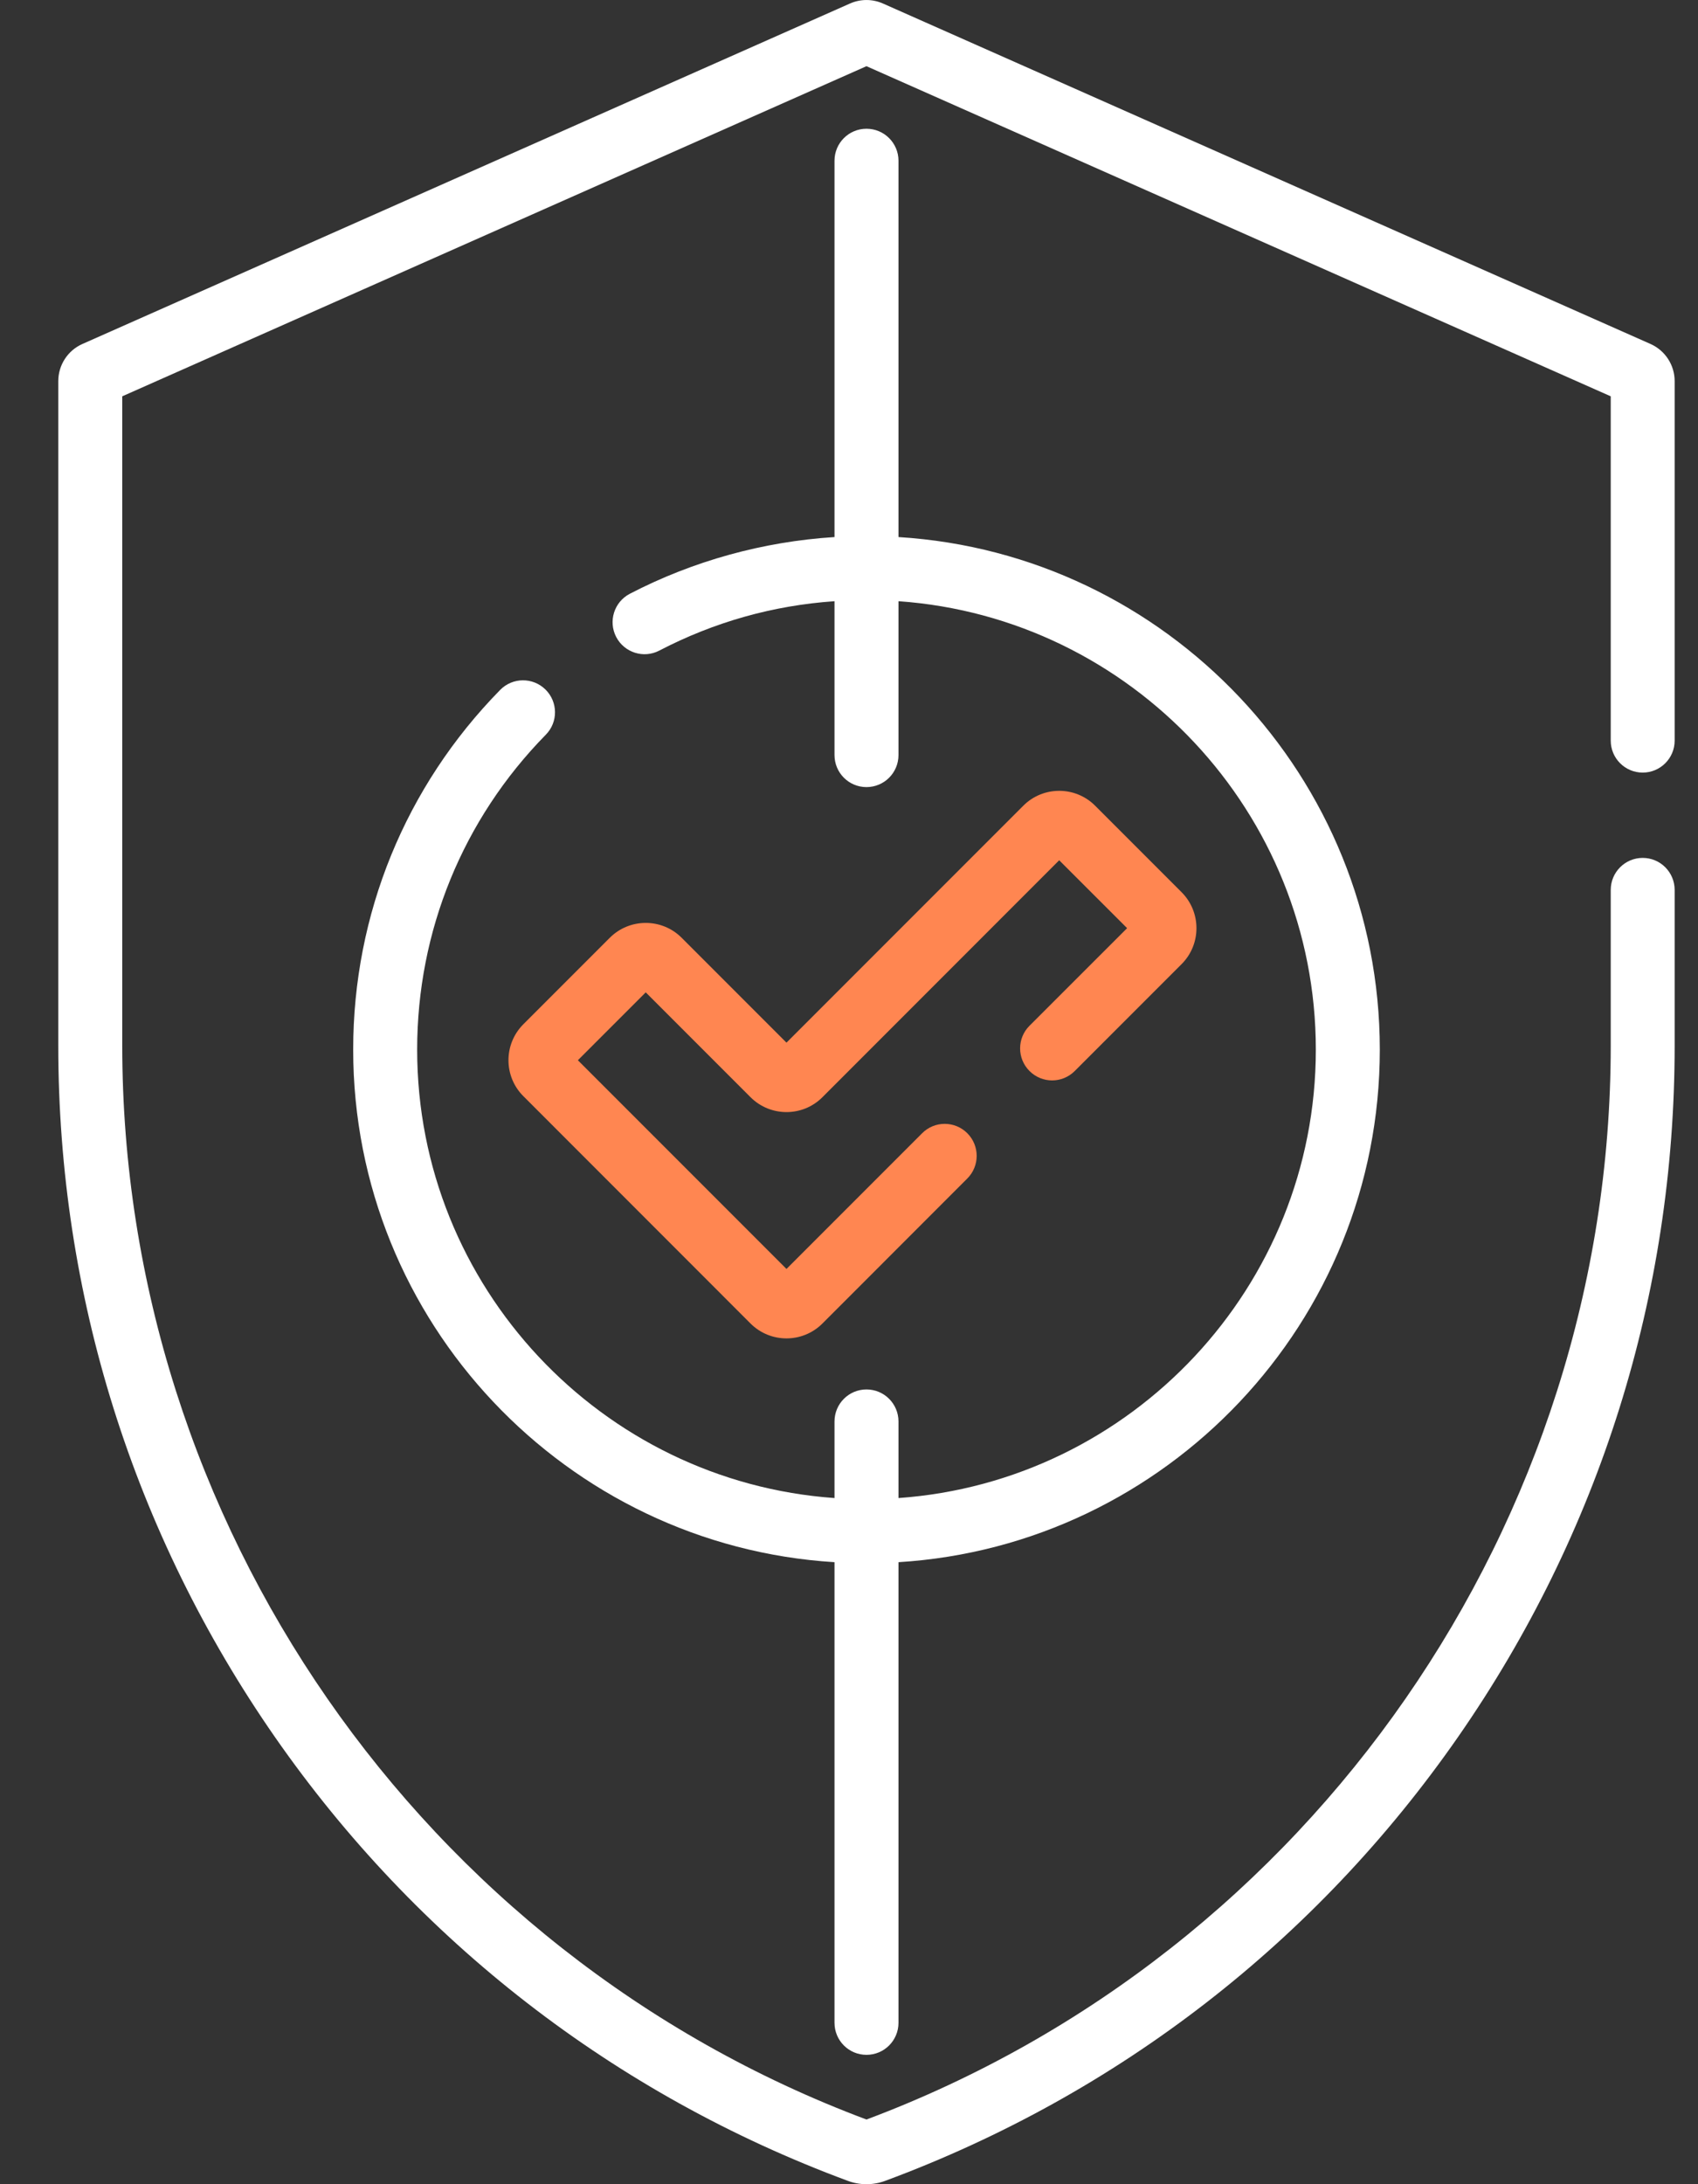 <svg width="28" height="36" viewBox="0 0 28 36" fill="none" xmlns="http://www.w3.org/2000/svg">
<rect x="0" y="0" width="28" height="36" fill="#333333" stroke="none"/>
<path d="M27.088 12.734C27.379 12.734 27.615 12.498 27.615 12.207V6.282C27.615 6.017 27.459 5.777 27.216 5.669L14.56 0.058C14.387 -0.019 14.189 -0.019 14.016 0.058L1.36 5.669C1.117 5.776 0.961 6.017 0.961 6.282V17.236C0.961 21.331 2.197 25.271 4.535 28.632C6.874 31.992 10.139 34.521 13.978 35.944C14.178 36.019 14.399 36.019 14.599 35.944C18.438 34.521 21.703 31.992 24.041 28.632C26.379 25.271 27.615 21.331 27.615 17.236V14.668C27.615 14.376 27.379 14.14 27.088 14.14C26.797 14.14 26.561 14.376 26.561 14.668V17.236C26.561 25.081 21.631 32.185 14.288 34.934C6.945 32.186 2.016 25.081 2.016 17.236V6.532L14.288 1.091L26.561 6.532V12.207C26.561 12.498 26.797 12.734 27.088 12.734Z" fill="white"/>
<path d="M16.977 17.653C17.183 17.859 17.516 17.859 17.722 17.653L19.485 15.89C19.811 15.564 19.811 15.033 19.485 14.706L18.058 13.279C17.732 12.953 17.201 12.953 16.875 13.279L12.969 17.185L11.24 15.456C10.914 15.13 10.383 15.13 10.056 15.456L8.629 16.883C8.303 17.21 8.303 17.741 8.63 18.067L12.377 21.815C12.704 22.141 13.234 22.141 13.561 21.815L15.951 19.424C16.157 19.218 16.157 18.884 15.951 18.678C15.745 18.472 15.411 18.472 15.206 18.678L12.969 20.915L9.529 17.475L10.648 16.356L12.377 18.085C12.704 18.411 13.235 18.411 13.561 18.085L17.466 14.179L18.586 15.298L16.976 16.907C16.77 17.113 16.77 17.447 16.977 17.653Z" fill="#FF8651"/>
<path d="M14.288 33.868C14.58 33.868 14.816 33.632 14.816 33.34V25.748C19.238 25.475 22.753 21.79 22.753 17.3C22.753 12.81 19.238 9.125 14.816 8.852V2.649C14.816 2.358 14.58 2.122 14.288 2.122C13.997 2.122 13.761 2.358 13.761 2.649V8.852C12.584 8.926 11.426 9.246 10.385 9.787C10.127 9.922 10.027 10.24 10.161 10.499C10.296 10.757 10.614 10.858 10.872 10.723C11.778 10.252 12.747 9.979 13.761 9.909V12.445C13.761 12.737 13.997 12.973 14.288 12.973C14.58 12.973 14.816 12.737 14.816 12.445V9.909C18.656 10.18 21.698 13.392 21.698 17.3C21.698 21.208 18.656 24.419 14.816 24.691V23.429C14.816 23.137 14.58 22.901 14.288 22.901C13.997 22.901 13.761 23.137 13.761 23.429V24.691C9.921 24.419 6.879 21.208 6.879 17.3C6.879 15.347 7.632 13.503 9.001 12.109C9.205 11.902 9.202 11.568 8.994 11.364C8.786 11.16 8.452 11.163 8.248 11.371C6.685 12.963 5.824 15.069 5.824 17.3C5.824 21.79 9.339 25.475 13.761 25.748V33.34C13.761 33.632 13.997 33.868 14.288 33.868Z" fill="white"/>
</svg>

